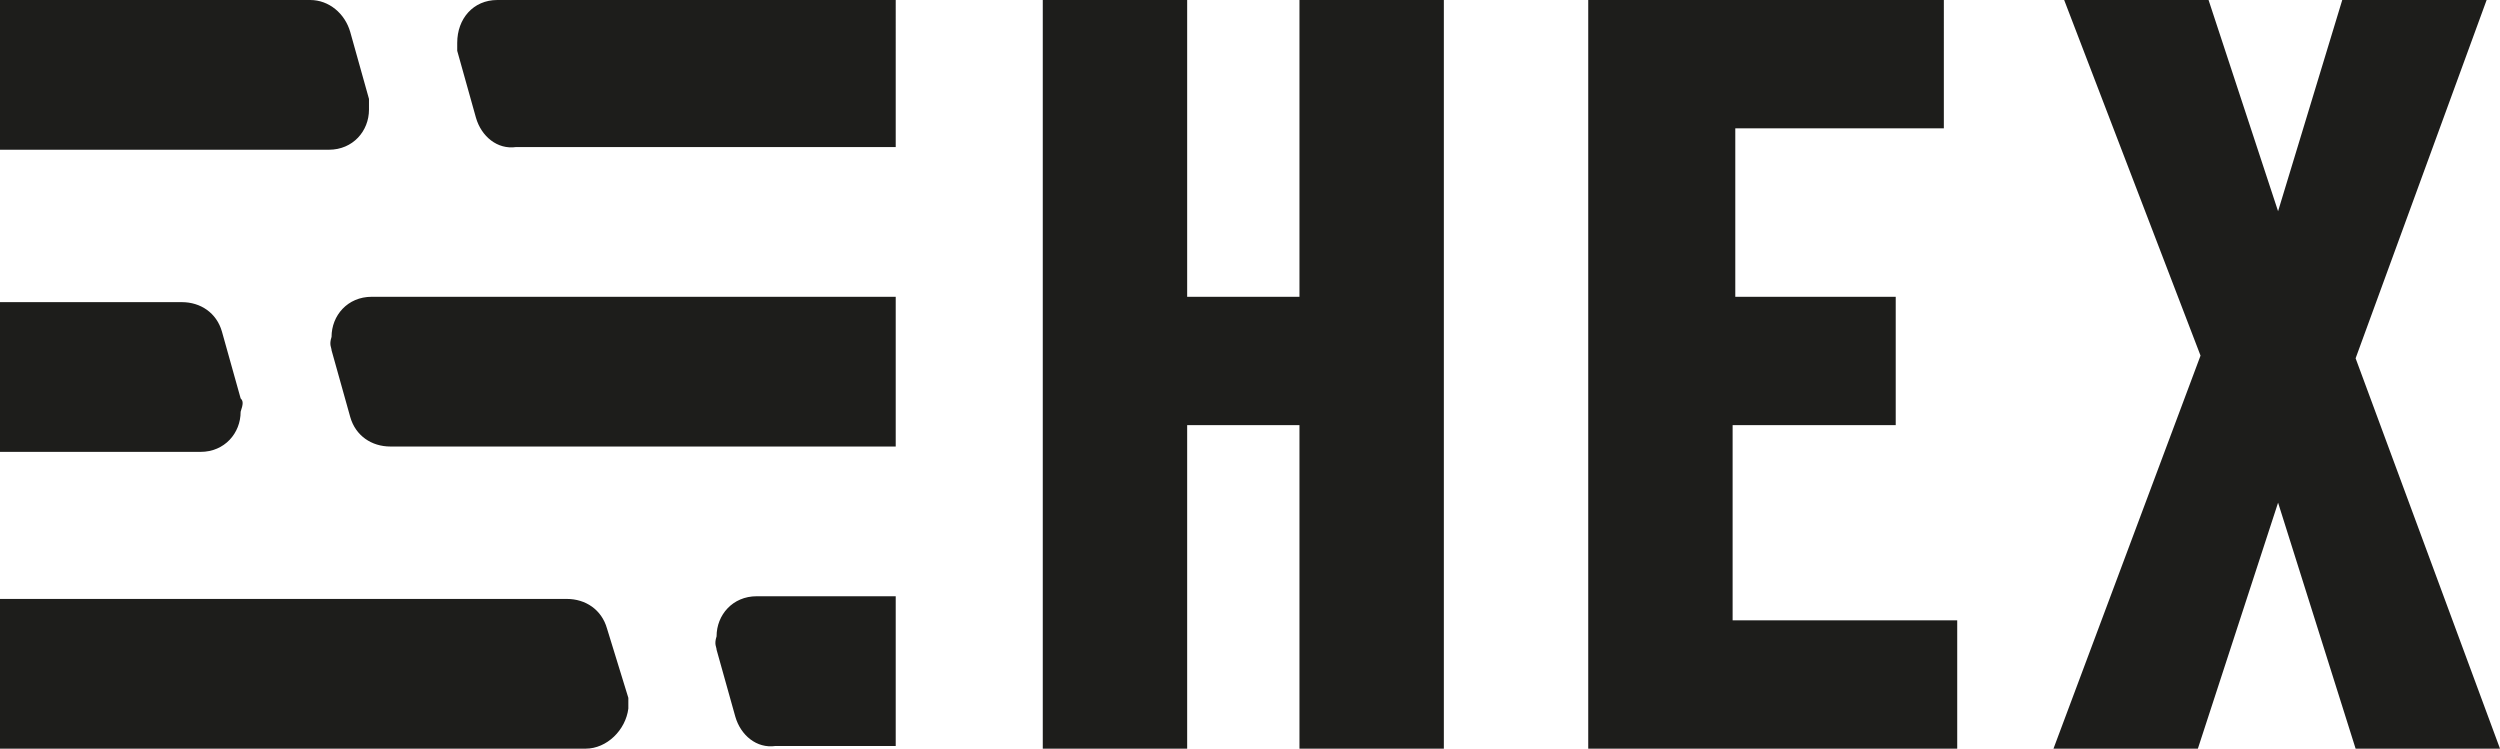 <?xml version="1.0" encoding="utf-8"?>
<!-- Generator: Adobe Illustrator 26.0.2, SVG Export Plug-In . SVG Version: 6.00 Build 0)  -->
<svg version="1.1" id="layer" xmlns="http://www.w3.org/2000/svg" xmlns:xlink="http://www.w3.org/1999/xlink" x="0px" y="0px"
	 viewBox="0 0 93.5 28" style="enable-background:new 0 0 93.5 28;" xml:space="preserve">
<style type="text/css">
	.st0{fill:#1D1D1B;}
</style>
<g>
	<path class="st0" d="M48.6,11.1h-4.2V0h-5.4v28h5.4V15.9h4.2V28H54V0h-5.4V11.1z M64.9,15.9h6v-4.8h-6V4.8h7.8V0H59.4v28h13.8v-4.8
		h-8.4V15.9L64.9,15.9z M88.1,13.4L93,0h-5.4l-2.4,7.9L82.6,0h-5.4l5.1,13.3L76.8,28h5.4l3-9.2l2.9,9.2h5.4L88.1,13.4z M22.7,23.5
		c-0.2-0.7-0.8-1.1-1.5-1.1H0V28h21.9c0.8,0,1.5-0.7,1.6-1.5c0-0.1,0-0.3,0-0.4L22.7,23.5z M26.8,24.3l0.7,2.5
		c0.2,0.7,0.8,1.2,1.5,1.1h4.5v-5.6h-5.2c-0.9,0-1.5,0.7-1.5,1.5C26.7,24.1,26.8,24.2,26.8,24.3z M13.8,3.7l-0.7-2.5
		C12.9,0.5,12.3,0,11.6,0H0v5.6h12.3c0.9,0,1.5-0.7,1.5-1.5C13.8,3.9,13.8,3.8,13.8,3.7z M17.1,1.9l0.7,2.5c0.2,0.7,0.8,1.2,1.5,1.1
		h14.2V0H18.6c-0.9,0-1.5,0.7-1.5,1.6C17.1,1.7,17.1,1.8,17.1,1.9z M9,14.9l-0.7-2.5c-0.2-0.7-0.8-1.1-1.5-1.1H0v5.6h7.5
		c0.9,0,1.5-0.7,1.5-1.5C9.1,15.1,9.1,15,9,14.9z M12.4,13.1l0.7,2.5c0.2,0.7,0.8,1.1,1.5,1.1h18.9v-5.6H13.9
		c-0.9,0-1.5,0.7-1.5,1.5C12.3,12.9,12.4,13,12.4,13.1z"/>
</g>
</svg>
